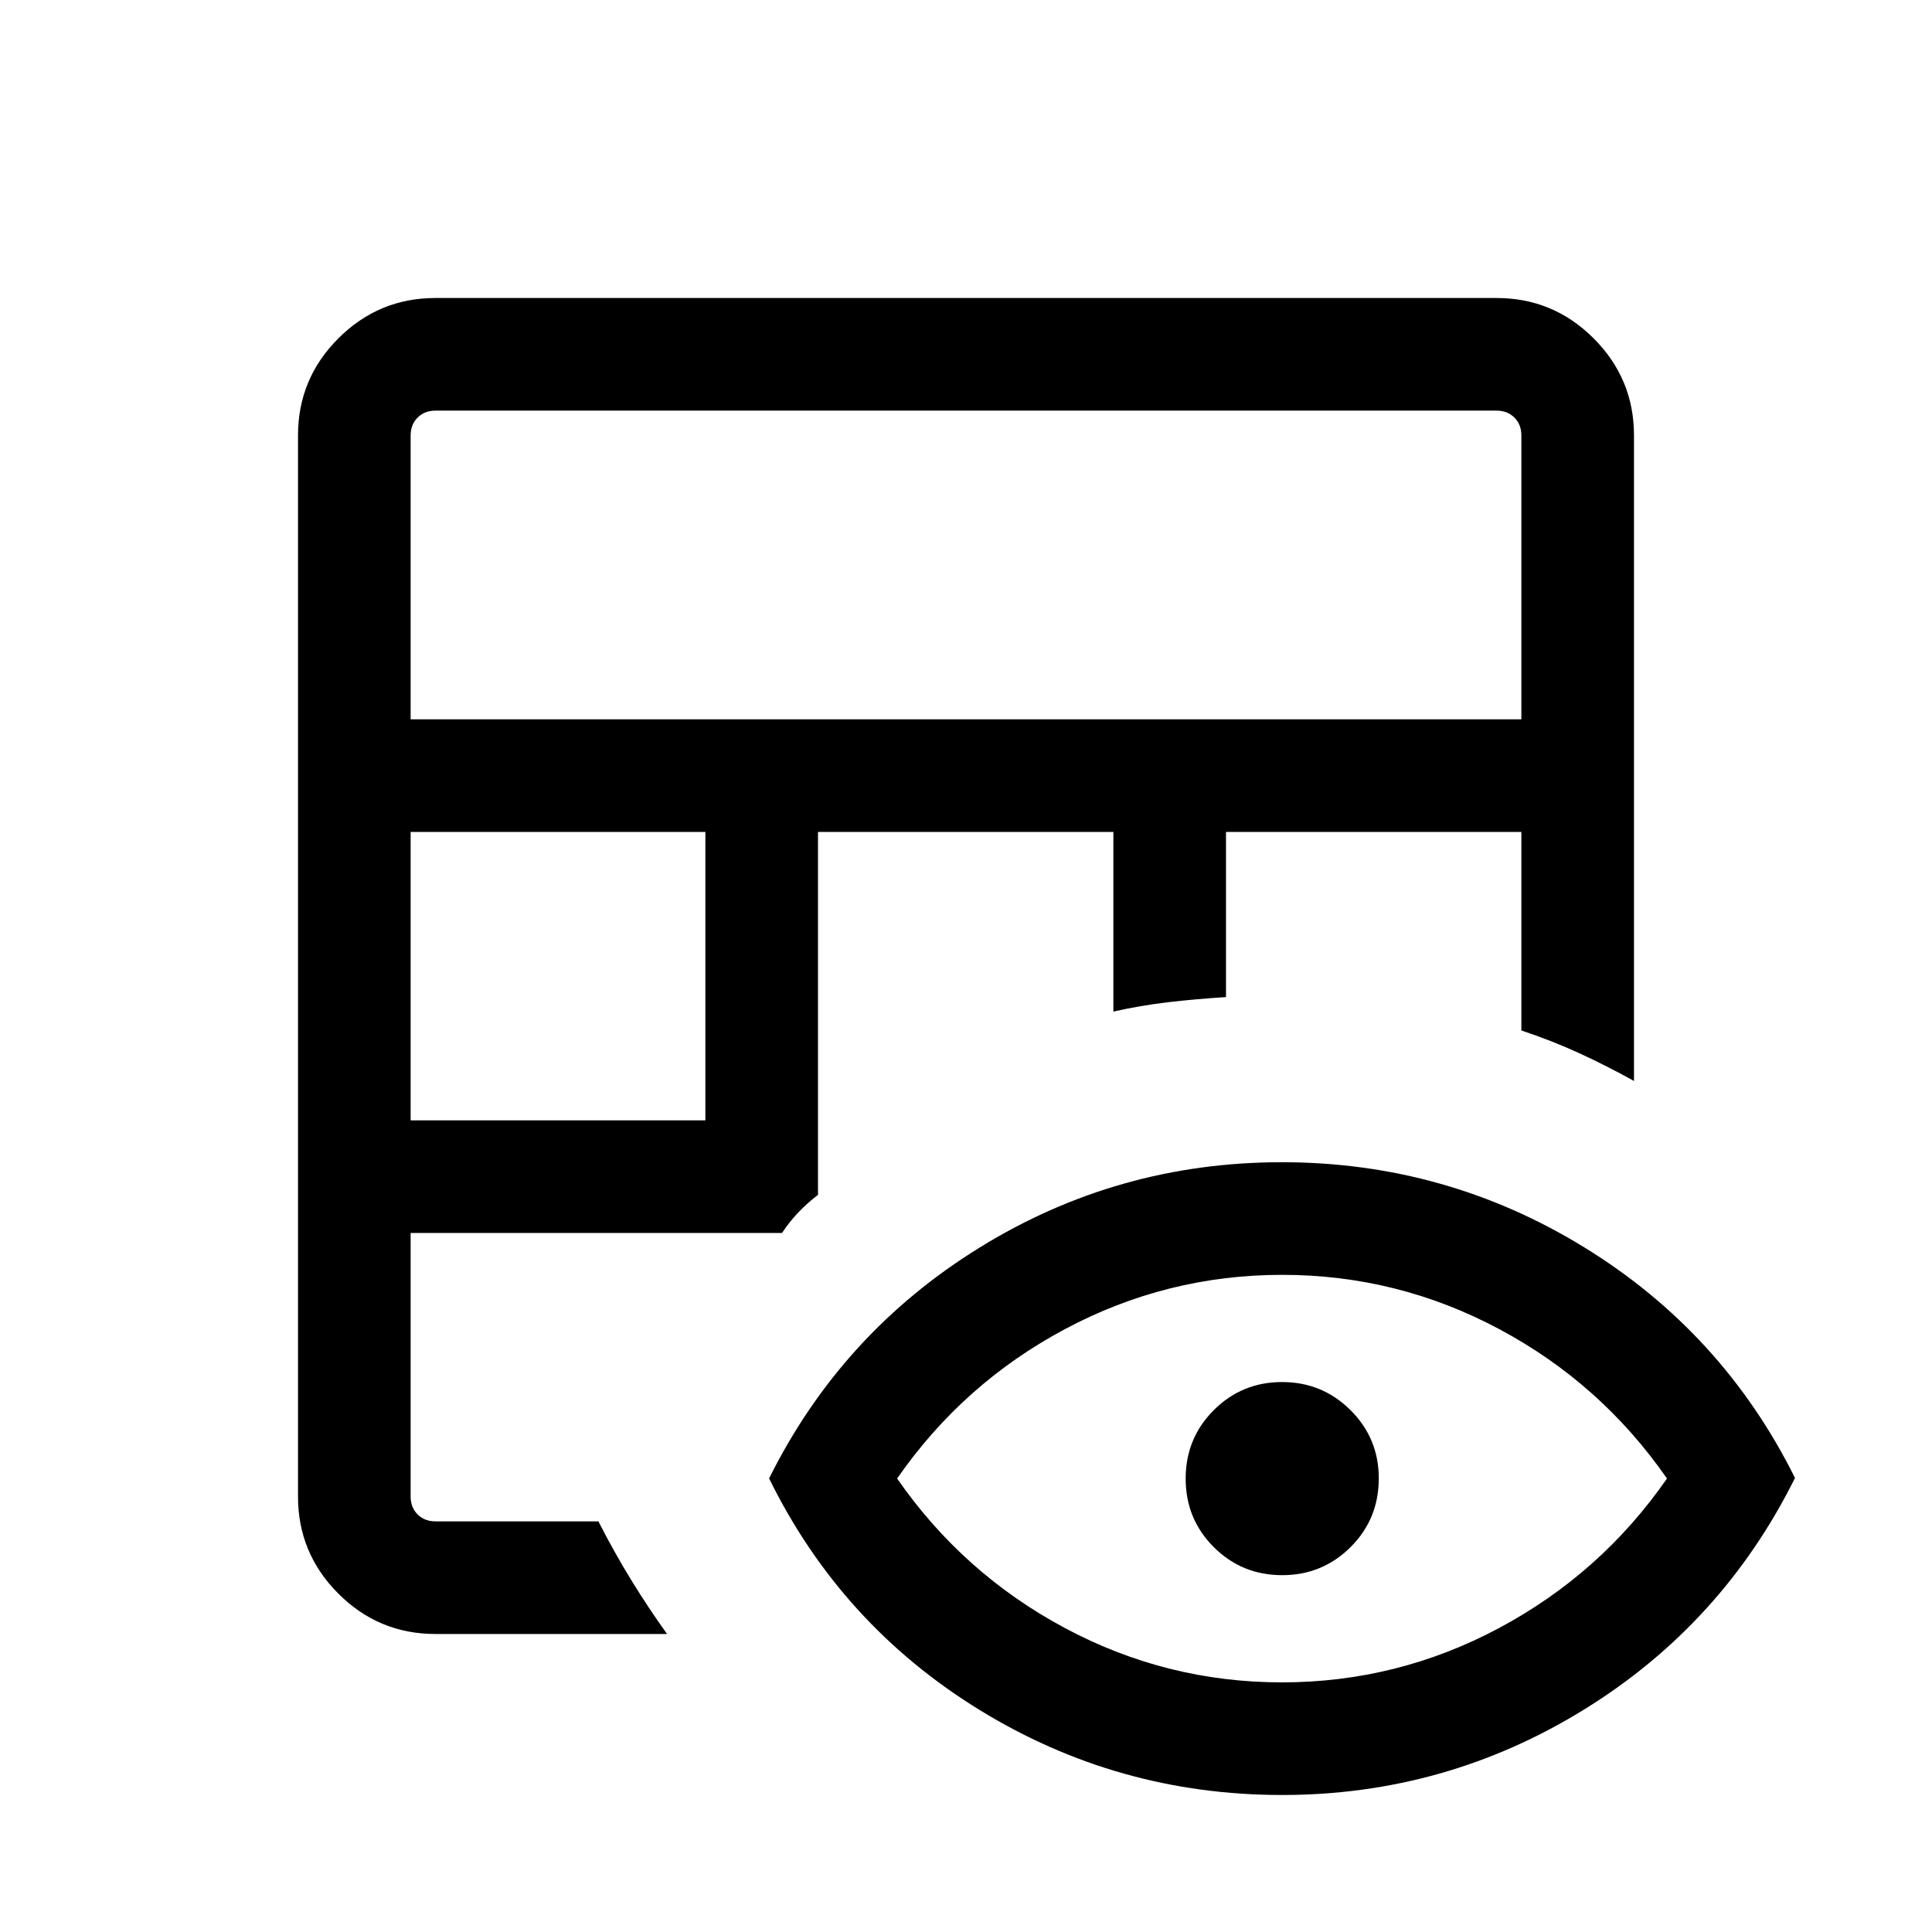 <svg xmlns="http://www.w3.org/2000/svg" height="24" viewBox="0 -960 960 960" width="24"><path d="M216.35-148.08q-28.16 0-48.22-20.05-20.05-20.06-20.05-48.22v-527.3q0-28.16 20.05-48.22 20.06-20.05 48.22-20.05h527.3q28.16 0 48.22 20.05 20.05 20.06 20.05 48.22v320.77q-13.45-7.47-27.07-13.74-13.62-6.27-28.89-11.34v-98.66H609.19v82.06q-15.01.95-28.79 2.56-13.78 1.62-27.17 4.65v-89.27H406.46v180.35q-5.11 3.84-9.69 8.63-4.58 4.79-8.19 10.29H204.04v131q0 5.39 3.46 8.85t8.85 3.46h80.99q7.81 15.31 16.31 29.15 8.5 13.85 17.81 26.81H216.35Zm-12.31-255.23H350.5v-143.31H204.04v143.31Zm0-199.27h551.92v-141.07q0-5.39-3.46-8.85t-8.85-3.46h-527.3q-5.39 0-8.85 3.46t-3.46 8.85v141.07Zm432.99 534.5q-81.64 0-150.41-42.33T382.16-225.38q35.96-72.31 104.6-114.71 68.64-42.41 150.13-42.41t150.28 42.27q68.79 42.28 104.75 114.62-36.15 72.72-104.9 115.13-68.74 42.4-149.99 42.4Zm-.05-55.96q57.4 0 107.98-27.04 50.58-27.04 83.35-74.25-32.77-47.21-83.29-74.21-50.52-27-107.93-27-57.4 0-107.97 27-50.58 27-83.35 74.21 32.77 47.21 83.29 74.25t107.92 27.04Zm.11-53.27q-20.01 0-33.97-13.94-13.97-13.95-13.97-34.02 0-20.08 13.97-34.04t33.93-13.96q19.95 0 34.01 13.96 14.05 13.96 14.05 33.91 0 20.17-14 34.13-14.01 13.96-34.02 13.96Z"/></svg>